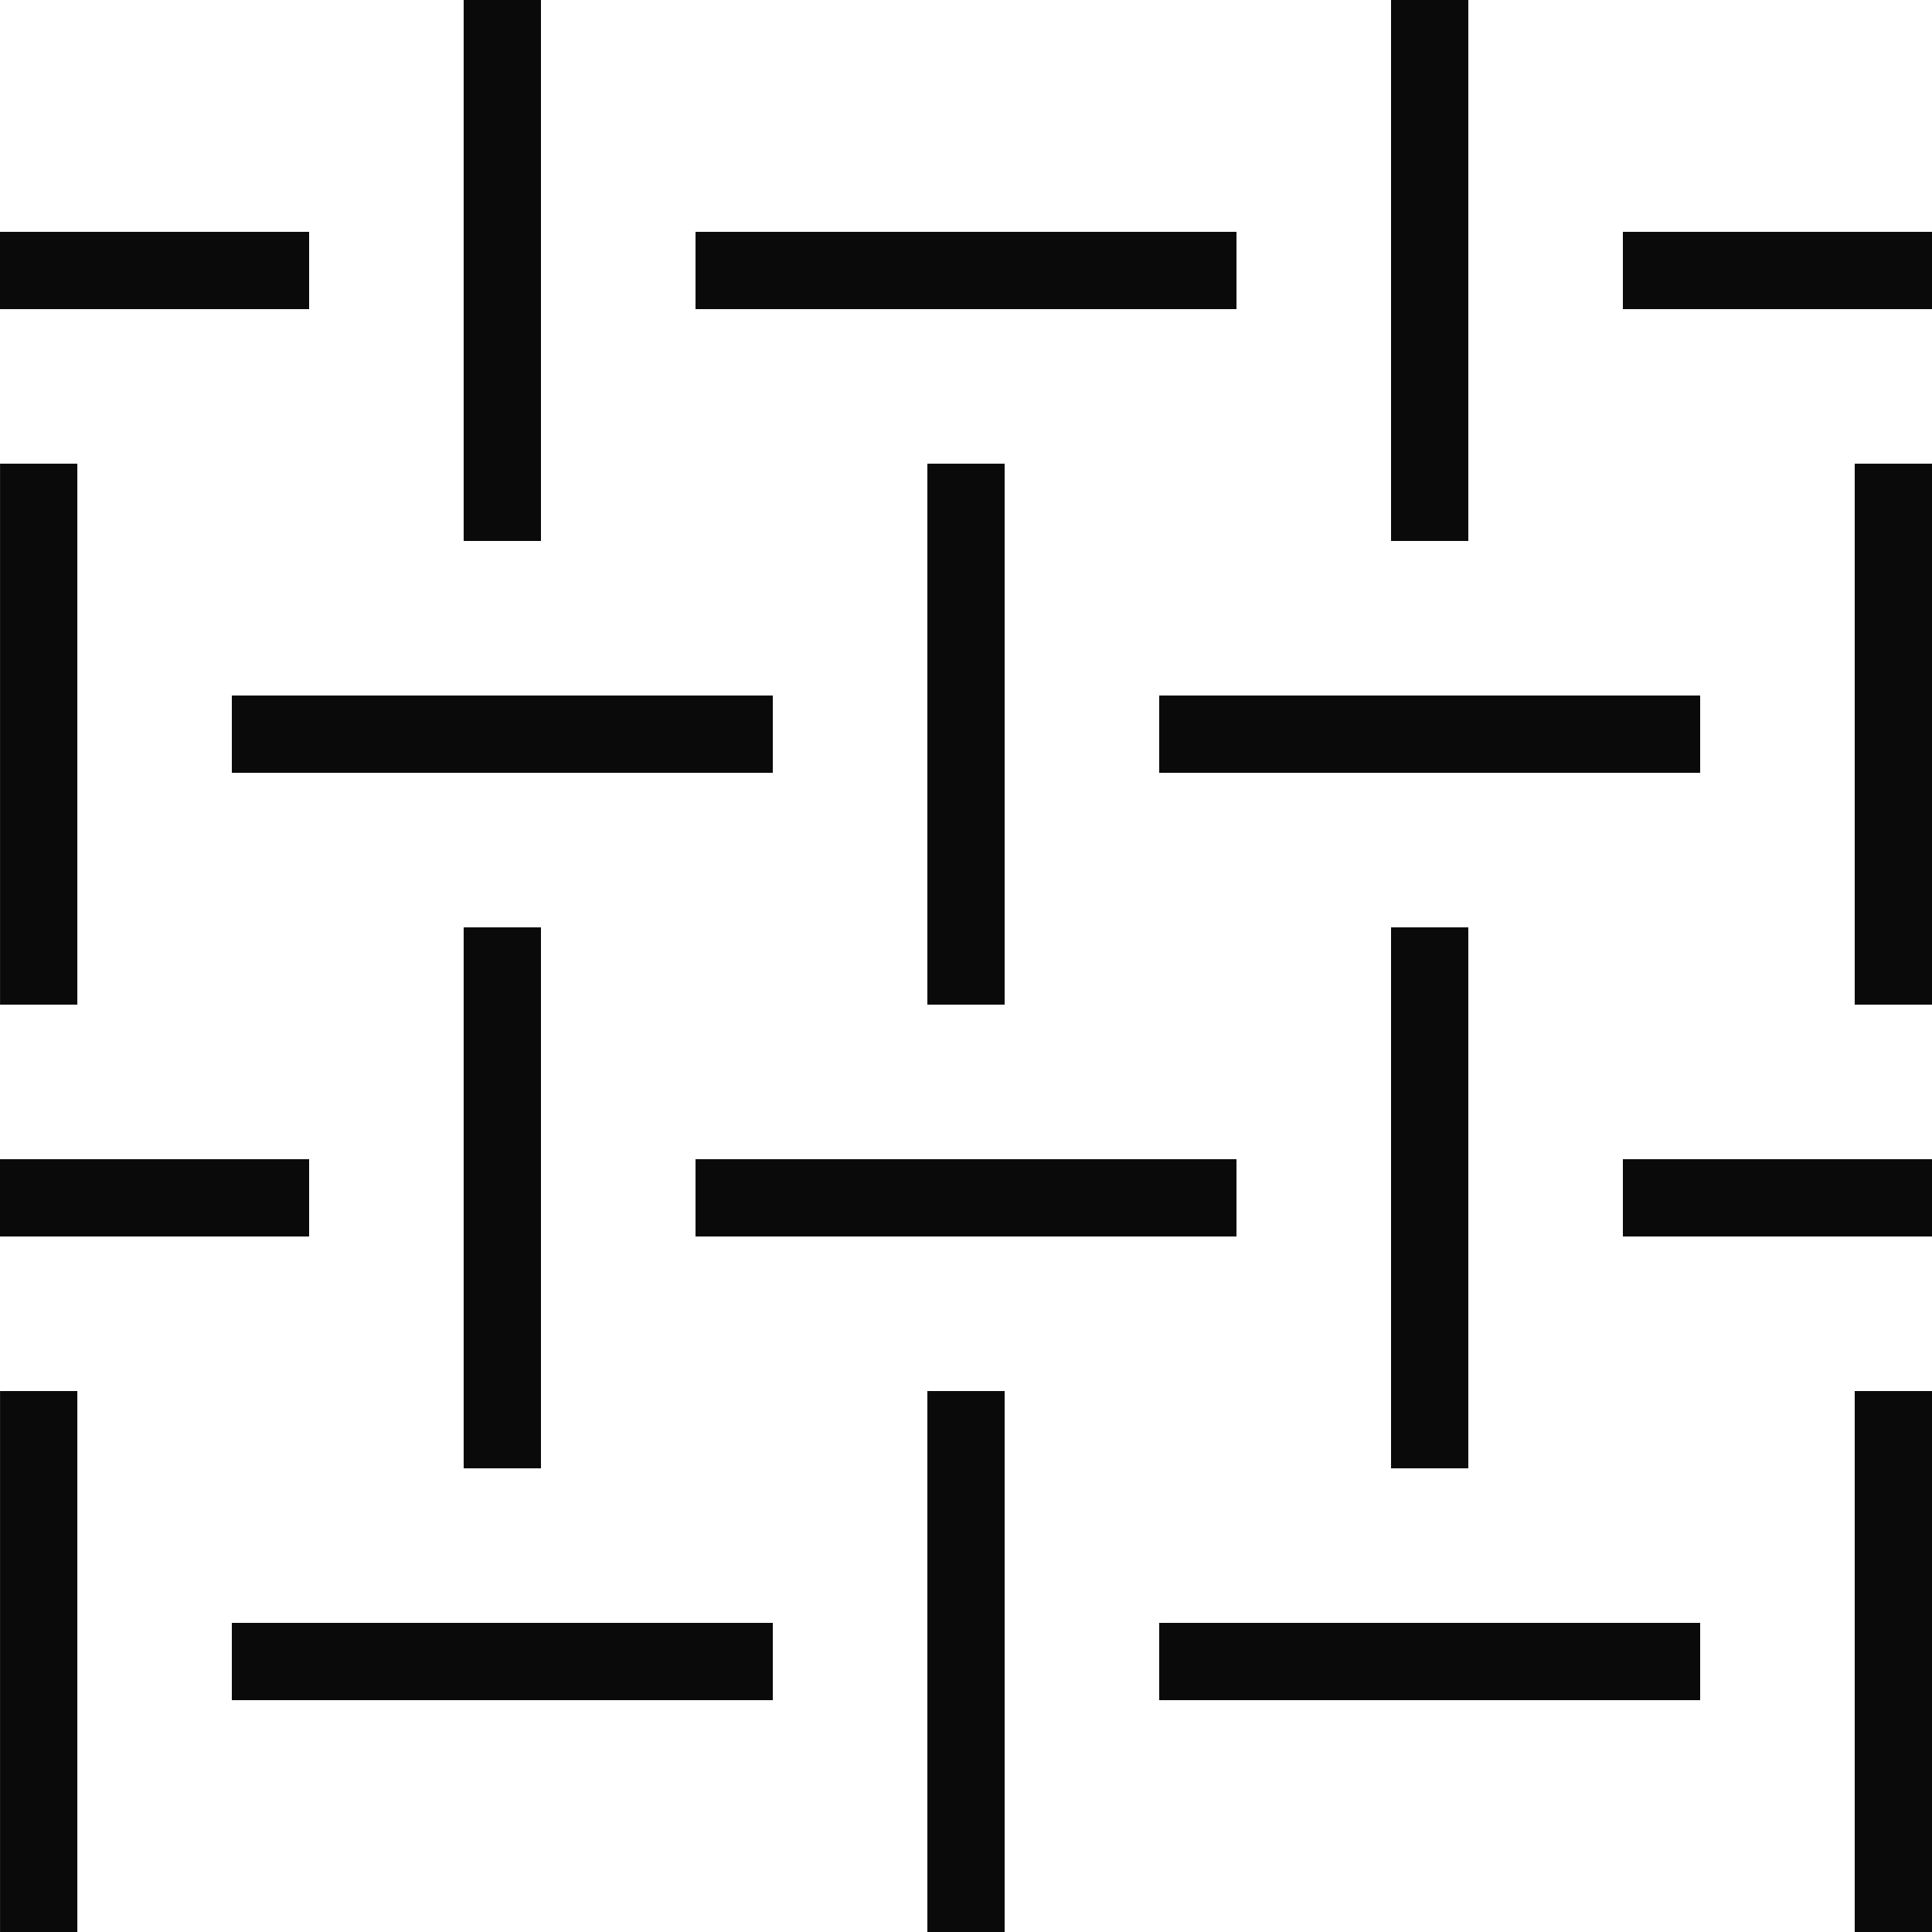 <svg width="75" height="75" viewBox="0 0 75 75" fill="none" xmlns="http://www.w3.org/2000/svg">
<path d="M3.002 54H0.002V75H3.002V54Z" fill="black" fill-opacity="0.96"/>
<path d="M39 54H36V75H39V54Z" fill="black" fill-opacity="0.96"/>
<path d="M30 63H9V66H30V63Z" fill="black" fill-opacity="0.96"/>
<path d="M48 45H27V48H48V45Z" fill="black" fill-opacity="0.96"/>
<path d="M12 45H0V48H12V45Z" fill="black" fill-opacity="0.96"/>
<path d="M66 63H45V66H66V63Z" fill="black" fill-opacity="0.96"/>
<path d="M3.002 18H0.002V39H3.002V18Z" fill="black" fill-opacity="0.96"/>
<path d="M39 18H36V39H39V18Z" fill="black" fill-opacity="0.96"/>
<path d="M75 18H72V39H75V18Z" fill="black" fill-opacity="0.96"/>
<path d="M21 36H18V57H21V36Z" fill="black" fill-opacity="0.96"/>
<path d="M48 9H27V12H48V9Z" fill="black" fill-opacity="0.96"/>
<path d="M12 9H0V12H12V9Z" fill="black" fill-opacity="0.96"/>
<path d="M21 0H18V21H21V0Z" fill="black" fill-opacity="0.96"/>
<path d="M75 45H63V48H75V45Z" fill="black" fill-opacity="0.96"/>
<path d="M57 36H54V57H57V36Z" fill="black" fill-opacity="0.96"/>
<path d="M75 54H72V75H75V54Z" fill="black" fill-opacity="0.96"/>
<path d="M75 9H63V12H75V9Z" fill="black" fill-opacity="0.96"/>
<path d="M57 0H54V21H57V0Z" fill="black" fill-opacity="0.96"/>
<path d="M30 27H9V30H30V27Z" fill="black" fill-opacity="0.96"/>
<path d="M66 27H45V30H66V27Z" fill="black" fill-opacity="0.96"/>
</svg>
